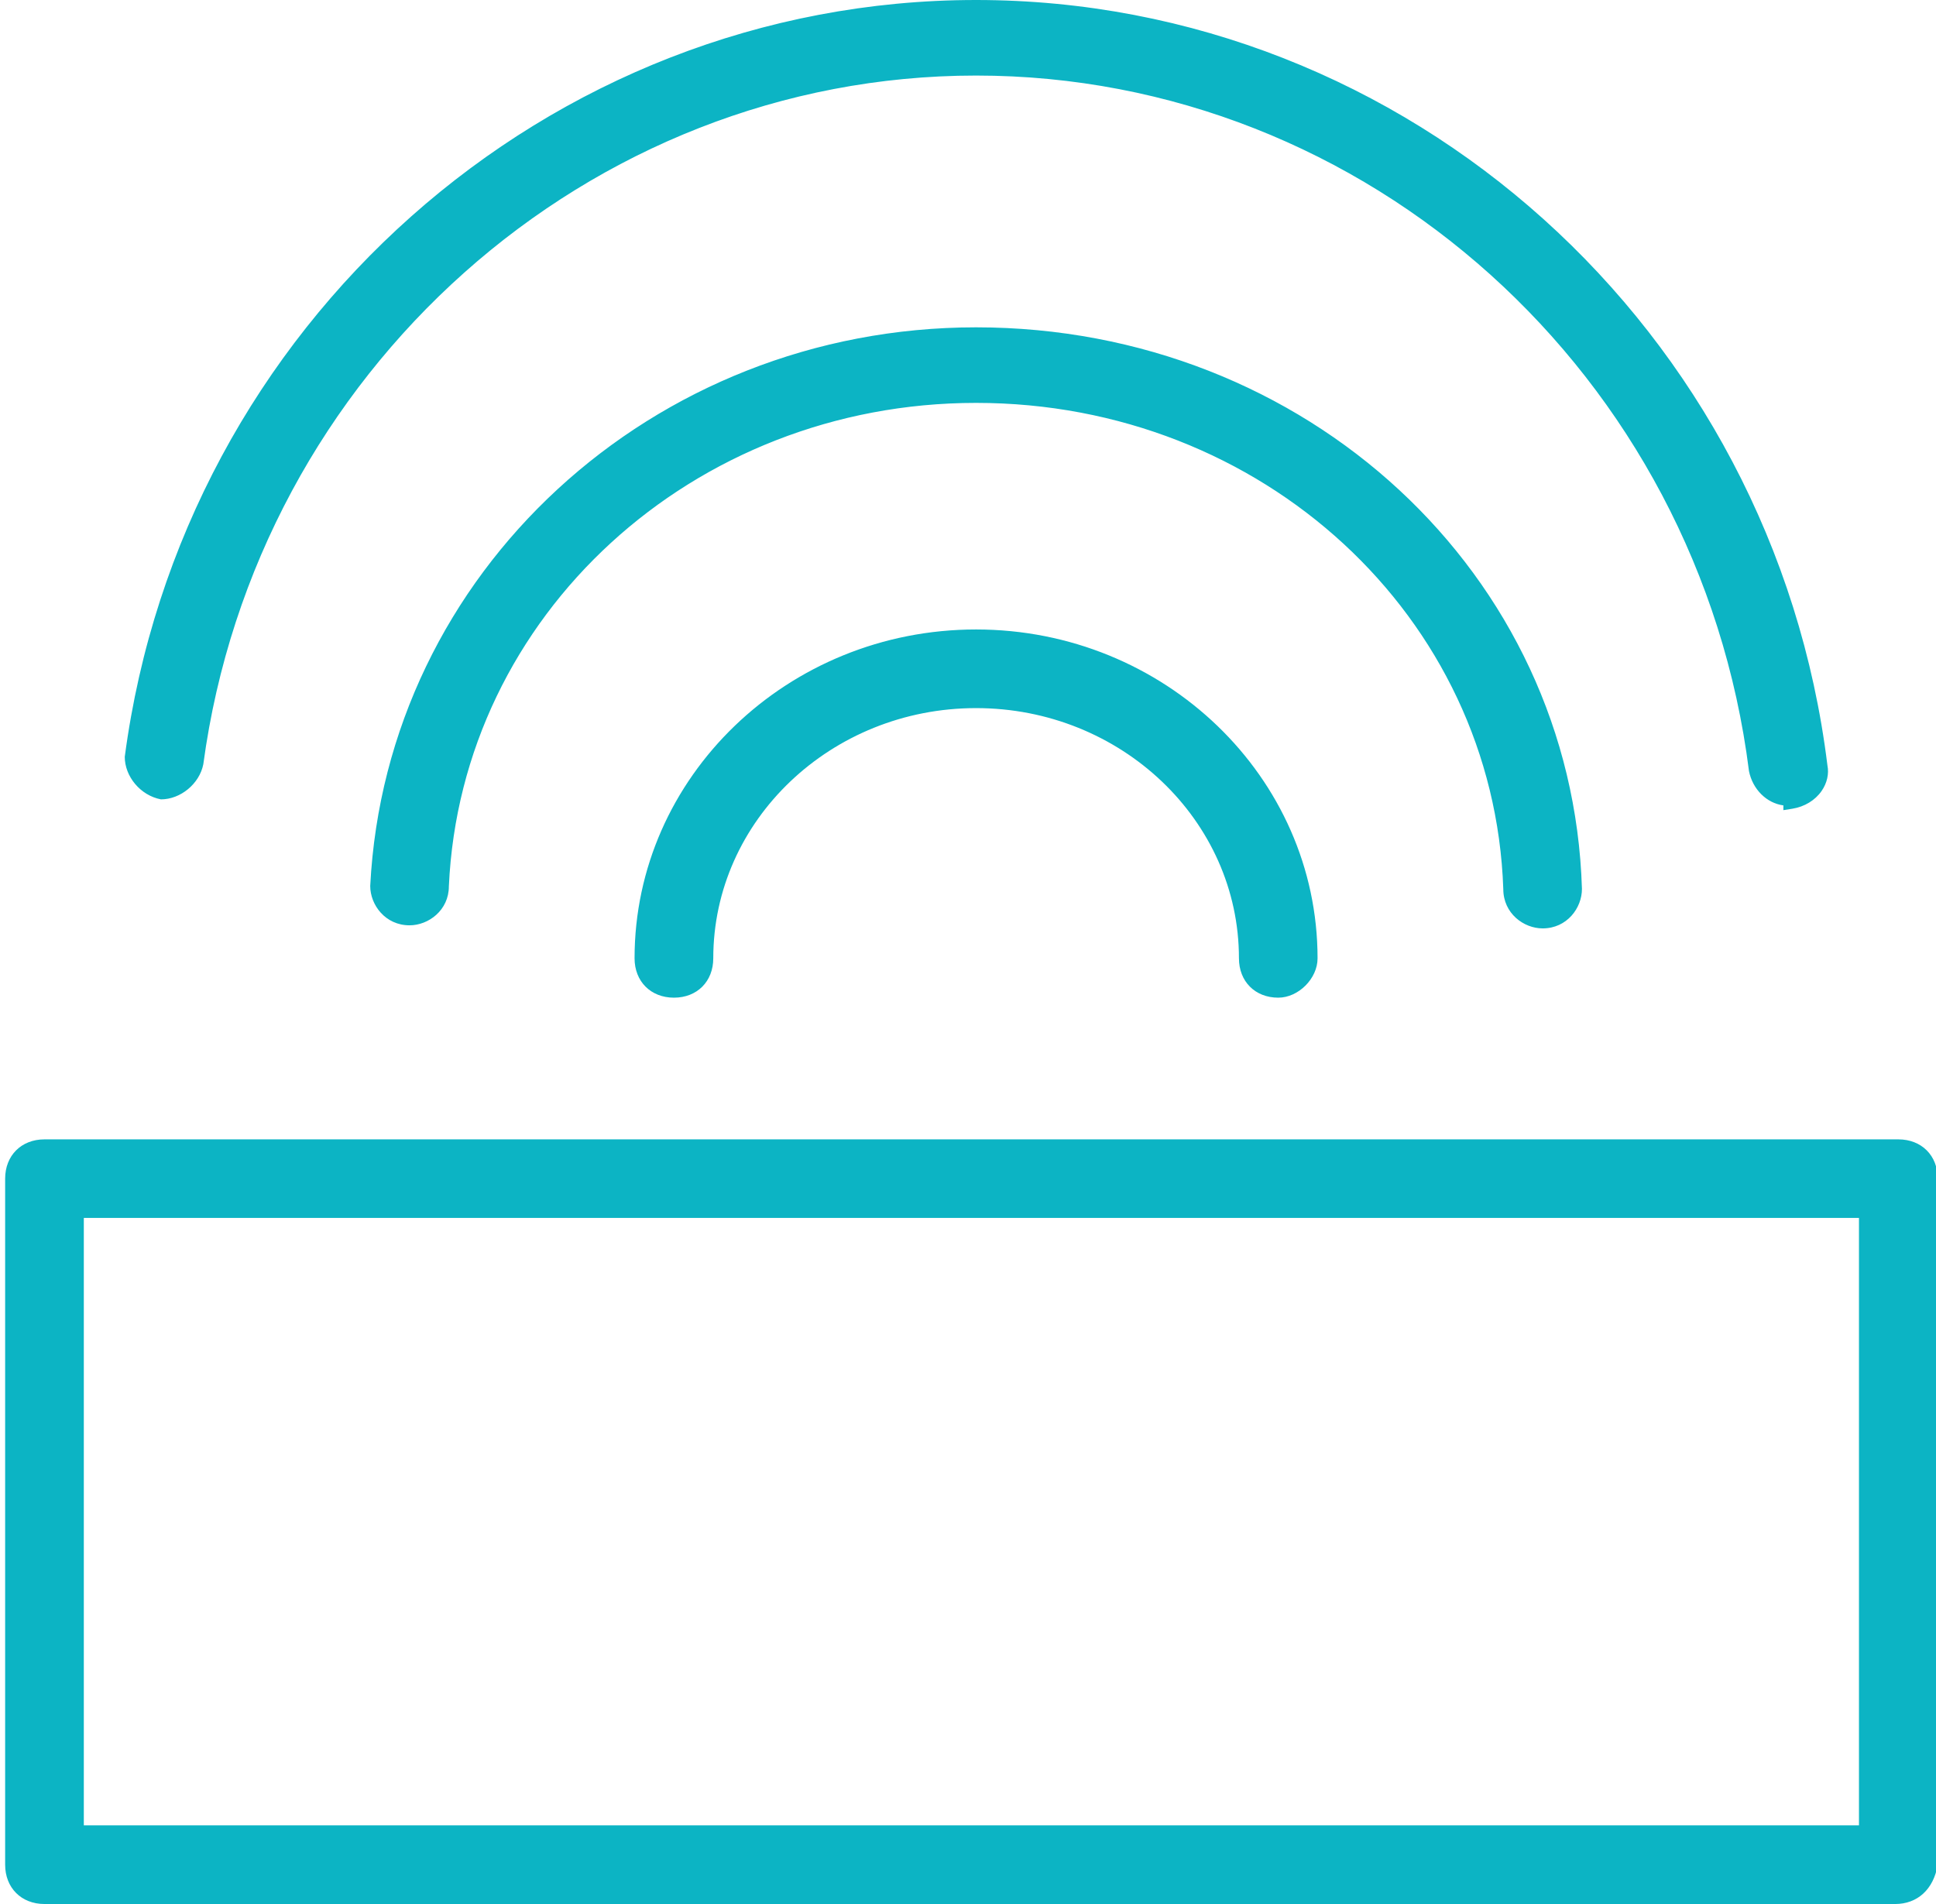 <svg version="1.1" id="Layer_1" xmlns="http://www.w3.org/2000/svg" xmlns:xlink="http://www.w3.org/1999/xlink" x="0px" y="0px" width="61px" height="60px" viewBox="0 0 61 60" style="enable-background:new 0 0 61 60;" xml:space="preserve"><g><g><g><path style="fill:#0CB4C4;" d="M59.712,59.753H1.402c-0.597,0-0.993-0.397-0.993-0.993V37.142c0-0.596,0.396-0.991,0.993-0.991 h58.411c0.596,0,0.993,0.396,0.993,0.991V58.76C60.705,59.355,60.309,59.753,59.712,59.753z M2.393,57.768H58.82V38.132H2.393 V57.768z"></path><path style="fill:#0CB4C4;" d="M59.712,60H1.402c-0.73,0-1.24-0.51-1.24-1.24V37.142c0-0.729,0.51-1.238,1.24-1.238h58.411 c0.73,0,1.241,0.509,1.241,1.238V58.76C60.925,59.541,60.412,60,59.712,60z M1.402,36.398c-0.459,0-0.745,0.285-0.745,0.743 V58.76c0,0.459,0.286,0.745,0.745,0.745h58.31c0.455,0,0.765-0.287,0.85-0.787l-0.004-21.576c0-0.458-0.286-0.743-0.745-0.743 H1.402z M59.068,58.015H2.145v-20.13h56.923V58.015z M2.641,57.52h55.932V38.38H2.641V57.52z"></path></g><g><path style="fill:#0CB4C4;" d="M40.275,31.191c-0.595,0-0.99-0.398-0.99-0.993c0-4.463-3.869-8.131-8.531-8.131 c-4.66,0-8.528,3.668-8.528,8.131c0,0.595-0.397,0.993-0.991,0.993c-0.596,0-0.993-0.398-0.993-0.993 c0-5.552,4.762-10.114,10.512-10.114c5.753,0,10.512,4.563,10.512,10.114C41.267,30.694,40.771,31.191,40.275,31.191z"></path><path style="fill:#0CB4C4;" d="M40.275,31.439c-0.729,0-1.238-0.511-1.238-1.241c0-4.347-3.715-7.884-8.283-7.884 c-4.565,0-8.28,3.537-8.28,7.884c0,0.73-0.509,1.241-1.239,1.241c-0.73,0-1.241-0.511-1.241-1.241 c0-5.714,4.827-10.362,10.76-10.362c5.933,0,10.76,4.648,10.76,10.362C41.515,30.836,40.912,31.439,40.275,31.439z M30.754,21.819c4.84,0,8.779,3.759,8.779,8.379c0,0.459,0.284,0.745,0.742,0.745c0.361,0,0.743-0.383,0.743-0.745 c0-5.44-4.604-9.867-10.264-9.867s-10.264,4.427-10.264,9.867c0,0.459,0.286,0.745,0.745,0.745c0.458,0,0.743-0.286,0.743-0.745 C21.979,25.578,25.915,21.819,30.754,21.819z"></path></g><g><path style="fill:#0CB4C4;" d="M48.606,29.008c-0.496,0-0.992-0.396-0.992-0.99c-0.299-8.727-7.735-15.57-16.86-15.57 c-9.022,0-16.462,6.742-16.859,15.472c0,0.592-0.497,0.992-0.991,0.992c-0.596,0-0.991-0.497-0.991-0.992 c0.495-9.72,8.726-17.356,18.84-17.356c10.215,0,18.546,7.637,18.843,17.455C49.598,28.511,49.2,29.008,48.606,29.008 L48.606,29.008z"></path><path style="fill:#0CB4C4;" d="M48.606,29.256c-0.597,0-1.24-0.474-1.24-1.238c-0.294-8.589-7.59-15.322-16.612-15.322 c-8.926,0-16.223,6.691-16.611,15.234c0,0.755-0.643,1.229-1.239,1.229c-0.765,0-1.239-0.645-1.239-1.24 c0.502-9.877,8.887-17.604,19.088-17.604c10.406,0,18.792,7.773,19.091,17.695C49.846,28.613,49.372,29.256,48.606,29.256z M30.754,12.199c9.29,0,16.804,6.944,17.107,15.81c0,0.468,0.387,0.751,0.745,0.751c0.459,0,0.743-0.385,0.743-0.742 c-0.292-9.646-8.459-17.207-18.595-17.207c-9.938,0-18.104,7.521-18.593,17.12c0,0.346,0.284,0.732,0.743,0.732 c0.357,0,0.743-0.284,0.743-0.744C14.048,19.099,21.563,12.199,30.754,12.199z"></path></g><g><path style="fill:#0CB4C4;" d="M56.343,25.142c-0.497,0-0.894-0.396-0.993-0.894C53.764,11.654,43.151,2.133,30.754,2.133 c-12.295,0-22.908,9.422-24.594,21.918c-0.097,0.493-0.594,0.892-1.089,0.892c-0.497-0.099-0.892-0.596-0.892-1.092 C5.961,10.365,17.367,0.248,30.754,0.248c13.488,0,24.894,10.216,26.579,23.901c0.1,0.497-0.297,0.992-0.894,1.089 C56.439,25.142,56.343,25.142,56.343,25.142z"></path><path style="fill:#0CB4C4;" d="M56.191,25.53v-0.15c-0.525-0.07-0.969-0.504-1.084-1.083 C53.531,11.795,43.063,2.381,30.754,2.381c-12.211,0-22.679,9.33-24.348,21.702C6.285,24.7,5.688,25.19,5.071,25.19 c-0.65-0.124-1.14-0.724-1.14-1.34C5.728,10.24,17.259,0,30.754,0c13.599,0,25.132,10.369,26.825,24.119 c0.054,0.265-0.011,0.558-0.184,0.807c-0.203,0.293-0.537,0.496-0.916,0.558L56.191,25.53z M30.754,1.885 c12.558,0,23.238,9.601,24.841,22.332c0.078,0.385,0.393,0.677,0.747,0.677c0.07,0,0.144,0.022,0.203,0.065 c0.185-0.06,0.341-0.17,0.441-0.315c0.097-0.138,0.133-0.296,0.104-0.446C55.425,10.678,44.104,0.496,30.754,0.496 c-13.248,0-24.567,10.055-26.33,23.388c0.002,0.353,0.318,0.741,0.694,0.815c0.337-0.005,0.724-0.321,0.798-0.696 C7.617,11.4,18.296,1.885,30.754,1.885z"></path></g></g></g></svg>